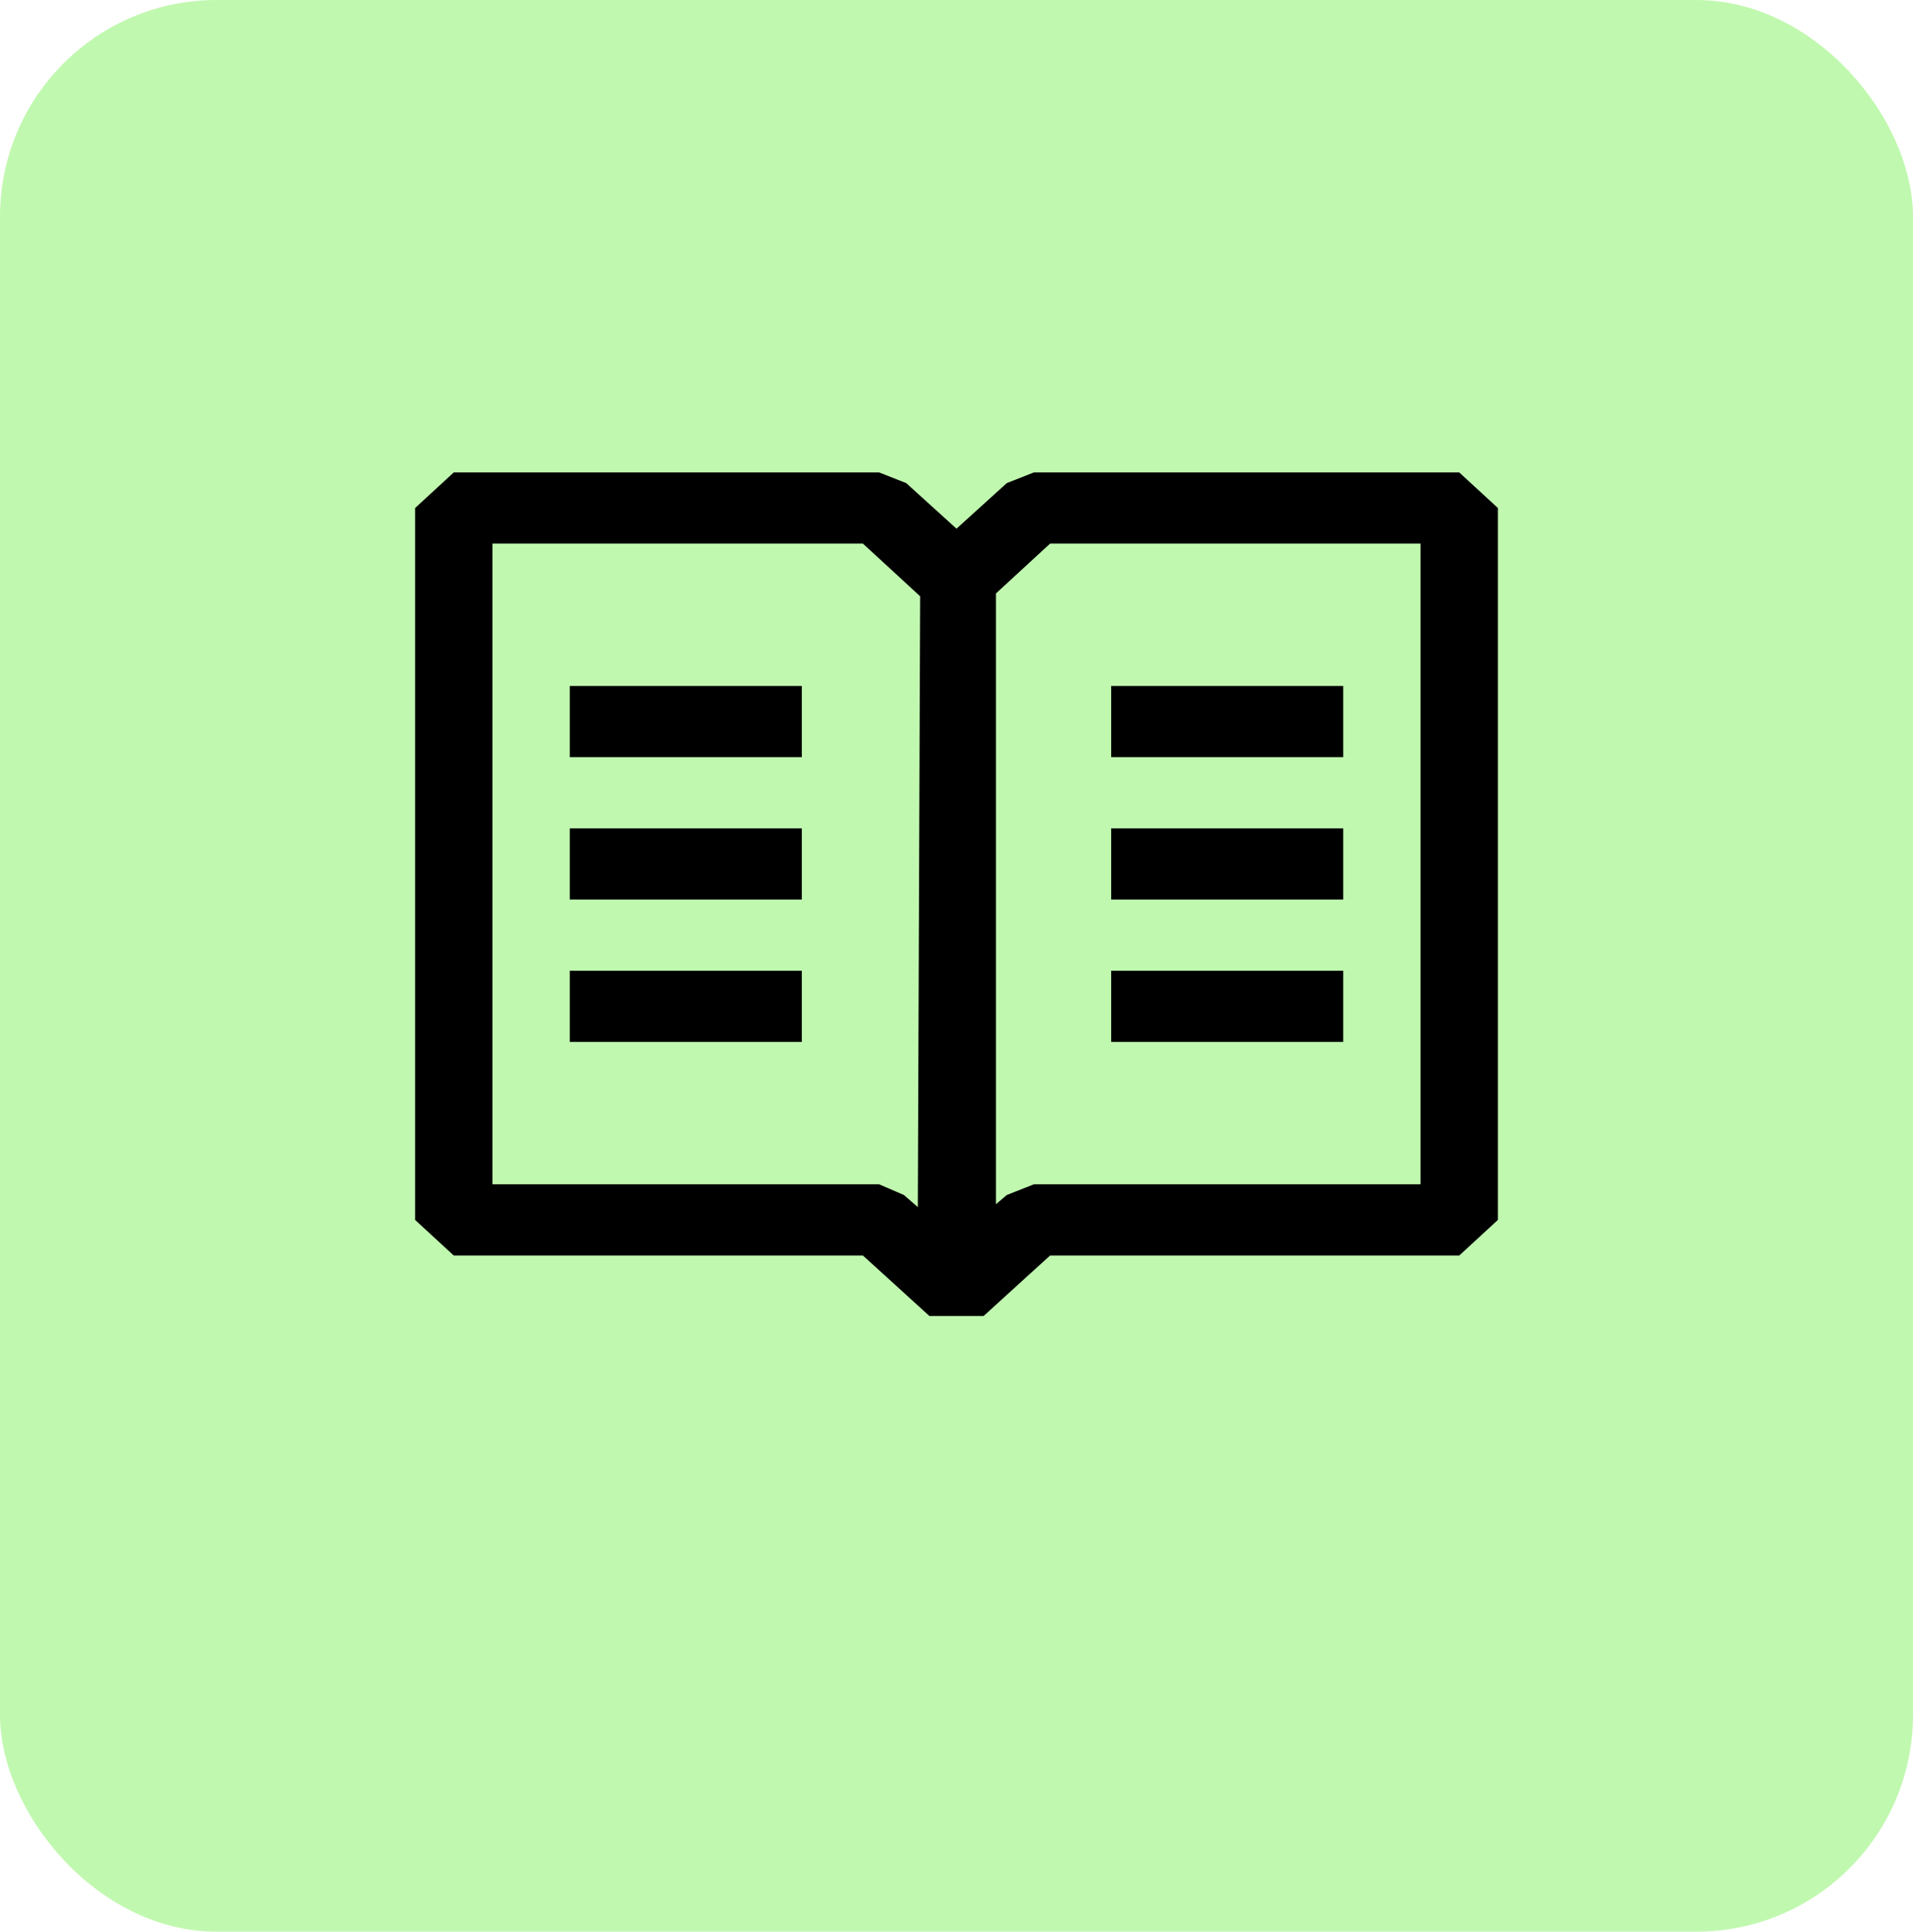 <svg width="106" height="107" viewBox="0 0 106 107" fill="none" xmlns="http://www.w3.org/2000/svg">
<rect width="106" height="107" rx="12" fill="#C1F8B0"/>
<path fill-rule="evenodd" clip-rule="evenodd" d="M80.857 26.169H57.286L55.786 26.76L53 29.284L50.214 26.76L48.714 26.169H25.143L23 28.14V67.574L25.143 69.546H47.814L51.5 72.897H54.5L58.186 69.546H80.857L83 67.574V28.14L80.857 26.169ZM50.857 66.864L50.086 66.194L48.714 65.602H27.286V30.112H47.814L50.986 33.03L50.857 66.864ZM78.714 65.602H57.286L55.786 66.194L55.186 66.706V32.872L58.186 30.112H78.714V65.602ZM44.429 37.999H31.571V41.942H44.429V37.999ZM44.429 53.772H31.571V57.715H44.429V53.772ZM31.571 45.885H44.429V49.829H31.571V45.885ZM74.429 37.999H61.571V41.942H74.429V37.999ZM61.571 45.885H74.429V49.829H61.571V45.885ZM61.571 53.772H74.429V57.715H61.571V53.772Z" fill="black"/>
</svg>
